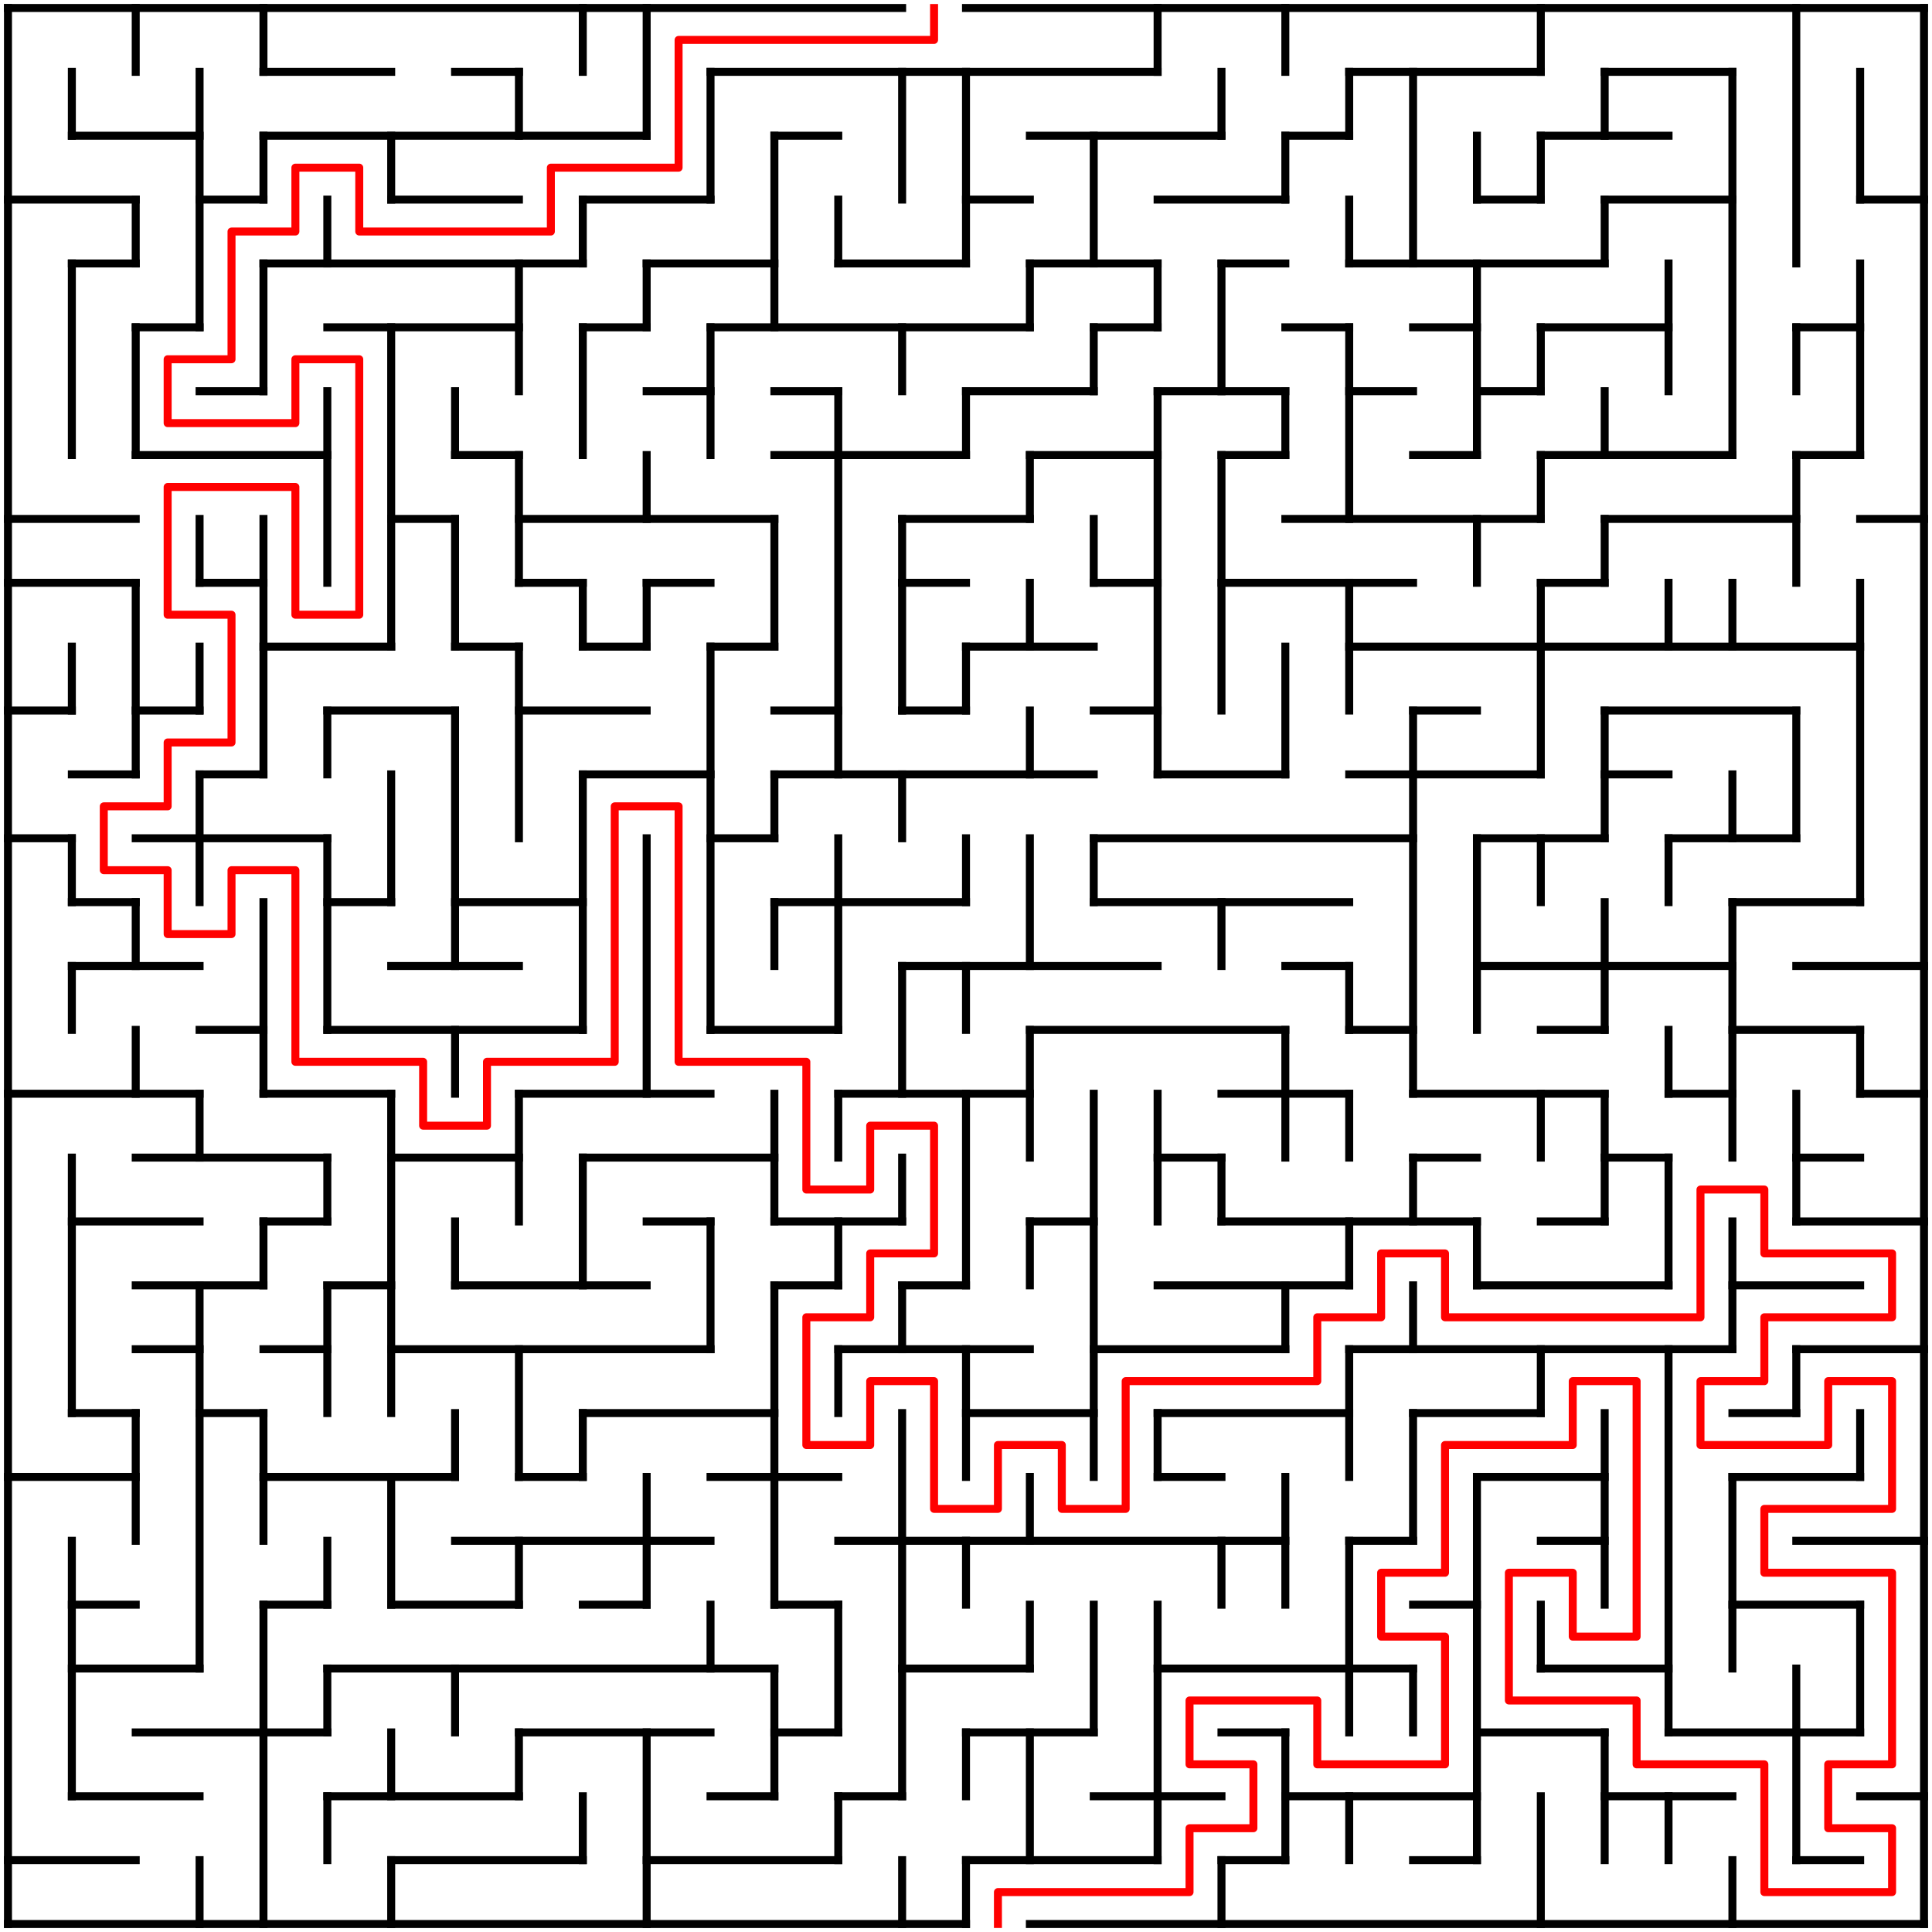 <?xml version="1.0" standalone="no"?>
<!DOCTYPE svg PUBLIC "-//W3C//DTD SVG 1.1//EN" "http://www.w3.org/Graphics/SVG/1.1/DTD/svg11.dtd">
<svg width="484" height="484" version="1.1" xmlns="http://www.w3.org/2000/svg">
  <title>30 by 30 orthogonal maze</title>
  <desc>30 by 30 orthogonal maze generated by The Maze Generator Website (https://www.mazegenerator.net/).</desc>
  <g fill="none" stroke="#000000" stroke-width="2" stroke-linecap="square">
    <line x1="2" y1="2" x2="226" y2="2" />
    <line x1="242" y1="2" x2="482" y2="2" />
    <line x1="66" y1="18" x2="98" y2="18" />
    <line x1="114" y1="18" x2="130" y2="18" />
    <line x1="178" y1="18" x2="290" y2="18" />
    <line x1="338" y1="18" x2="386" y2="18" />
    <line x1="402" y1="18" x2="434" y2="18" />
    <line x1="18" y1="34" x2="50" y2="34" />
    <line x1="66" y1="34" x2="162" y2="34" />
    <line x1="194" y1="34" x2="210" y2="34" />
    <line x1="258" y1="34" x2="306" y2="34" />
    <line x1="322" y1="34" x2="338" y2="34" />
    <line x1="386" y1="34" x2="418" y2="34" />
    <line x1="2" y1="50" x2="34" y2="50" />
    <line x1="50" y1="50" x2="66" y2="50" />
    <line x1="98" y1="50" x2="130" y2="50" />
    <line x1="146" y1="50" x2="178" y2="50" />
    <line x1="242" y1="50" x2="258" y2="50" />
    <line x1="290" y1="50" x2="322" y2="50" />
    <line x1="370" y1="50" x2="386" y2="50" />
    <line x1="402" y1="50" x2="434" y2="50" />
    <line x1="466" y1="50" x2="482" y2="50" />
    <line x1="18" y1="66" x2="34" y2="66" />
    <line x1="66" y1="66" x2="146" y2="66" />
    <line x1="162" y1="66" x2="194" y2="66" />
    <line x1="210" y1="66" x2="242" y2="66" />
    <line x1="258" y1="66" x2="290" y2="66" />
    <line x1="306" y1="66" x2="322" y2="66" />
    <line x1="338" y1="66" x2="402" y2="66" />
    <line x1="34" y1="82" x2="50" y2="82" />
    <line x1="82" y1="82" x2="130" y2="82" />
    <line x1="146" y1="82" x2="162" y2="82" />
    <line x1="178" y1="82" x2="258" y2="82" />
    <line x1="274" y1="82" x2="290" y2="82" />
    <line x1="322" y1="82" x2="338" y2="82" />
    <line x1="354" y1="82" x2="370" y2="82" />
    <line x1="386" y1="82" x2="418" y2="82" />
    <line x1="450" y1="82" x2="466" y2="82" />
    <line x1="50" y1="98" x2="66" y2="98" />
    <line x1="162" y1="98" x2="178" y2="98" />
    <line x1="194" y1="98" x2="210" y2="98" />
    <line x1="242" y1="98" x2="274" y2="98" />
    <line x1="290" y1="98" x2="322" y2="98" />
    <line x1="338" y1="98" x2="354" y2="98" />
    <line x1="370" y1="98" x2="386" y2="98" />
    <line x1="34" y1="114" x2="82" y2="114" />
    <line x1="114" y1="114" x2="130" y2="114" />
    <line x1="194" y1="114" x2="242" y2="114" />
    <line x1="258" y1="114" x2="290" y2="114" />
    <line x1="306" y1="114" x2="322" y2="114" />
    <line x1="354" y1="114" x2="370" y2="114" />
    <line x1="386" y1="114" x2="434" y2="114" />
    <line x1="450" y1="114" x2="466" y2="114" />
    <line x1="2" y1="130" x2="34" y2="130" />
    <line x1="98" y1="130" x2="114" y2="130" />
    <line x1="130" y1="130" x2="194" y2="130" />
    <line x1="226" y1="130" x2="258" y2="130" />
    <line x1="322" y1="130" x2="386" y2="130" />
    <line x1="402" y1="130" x2="450" y2="130" />
    <line x1="466" y1="130" x2="482" y2="130" />
    <line x1="2" y1="146" x2="34" y2="146" />
    <line x1="50" y1="146" x2="66" y2="146" />
    <line x1="130" y1="146" x2="146" y2="146" />
    <line x1="162" y1="146" x2="178" y2="146" />
    <line x1="226" y1="146" x2="242" y2="146" />
    <line x1="274" y1="146" x2="290" y2="146" />
    <line x1="306" y1="146" x2="354" y2="146" />
    <line x1="386" y1="146" x2="402" y2="146" />
    <line x1="66" y1="162" x2="98" y2="162" />
    <line x1="114" y1="162" x2="130" y2="162" />
    <line x1="146" y1="162" x2="162" y2="162" />
    <line x1="178" y1="162" x2="194" y2="162" />
    <line x1="242" y1="162" x2="274" y2="162" />
    <line x1="338" y1="162" x2="466" y2="162" />
    <line x1="2" y1="178" x2="18" y2="178" />
    <line x1="34" y1="178" x2="50" y2="178" />
    <line x1="82" y1="178" x2="114" y2="178" />
    <line x1="130" y1="178" x2="162" y2="178" />
    <line x1="194" y1="178" x2="210" y2="178" />
    <line x1="226" y1="178" x2="242" y2="178" />
    <line x1="274" y1="178" x2="290" y2="178" />
    <line x1="354" y1="178" x2="370" y2="178" />
    <line x1="402" y1="178" x2="450" y2="178" />
    <line x1="18" y1="194" x2="34" y2="194" />
    <line x1="50" y1="194" x2="66" y2="194" />
    <line x1="146" y1="194" x2="178" y2="194" />
    <line x1="194" y1="194" x2="274" y2="194" />
    <line x1="290" y1="194" x2="322" y2="194" />
    <line x1="338" y1="194" x2="386" y2="194" />
    <line x1="402" y1="194" x2="418" y2="194" />
    <line x1="2" y1="210" x2="18" y2="210" />
    <line x1="34" y1="210" x2="82" y2="210" />
    <line x1="178" y1="210" x2="194" y2="210" />
    <line x1="274" y1="210" x2="354" y2="210" />
    <line x1="370" y1="210" x2="402" y2="210" />
    <line x1="418" y1="210" x2="450" y2="210" />
    <line x1="18" y1="226" x2="34" y2="226" />
    <line x1="82" y1="226" x2="98" y2="226" />
    <line x1="114" y1="226" x2="146" y2="226" />
    <line x1="194" y1="226" x2="242" y2="226" />
    <line x1="274" y1="226" x2="338" y2="226" />
    <line x1="434" y1="226" x2="466" y2="226" />
    <line x1="18" y1="242" x2="50" y2="242" />
    <line x1="98" y1="242" x2="130" y2="242" />
    <line x1="226" y1="242" x2="290" y2="242" />
    <line x1="322" y1="242" x2="338" y2="242" />
    <line x1="370" y1="242" x2="434" y2="242" />
    <line x1="450" y1="242" x2="482" y2="242" />
    <line x1="50" y1="258" x2="66" y2="258" />
    <line x1="82" y1="258" x2="146" y2="258" />
    <line x1="178" y1="258" x2="210" y2="258" />
    <line x1="258" y1="258" x2="322" y2="258" />
    <line x1="338" y1="258" x2="354" y2="258" />
    <line x1="386" y1="258" x2="402" y2="258" />
    <line x1="434" y1="258" x2="466" y2="258" />
    <line x1="2" y1="274" x2="50" y2="274" />
    <line x1="66" y1="274" x2="98" y2="274" />
    <line x1="130" y1="274" x2="178" y2="274" />
    <line x1="210" y1="274" x2="258" y2="274" />
    <line x1="306" y1="274" x2="338" y2="274" />
    <line x1="354" y1="274" x2="402" y2="274" />
    <line x1="418" y1="274" x2="434" y2="274" />
    <line x1="466" y1="274" x2="482" y2="274" />
    <line x1="34" y1="290" x2="82" y2="290" />
    <line x1="98" y1="290" x2="130" y2="290" />
    <line x1="146" y1="290" x2="194" y2="290" />
    <line x1="290" y1="290" x2="306" y2="290" />
    <line x1="354" y1="290" x2="370" y2="290" />
    <line x1="402" y1="290" x2="418" y2="290" />
    <line x1="450" y1="290" x2="466" y2="290" />
    <line x1="18" y1="306" x2="50" y2="306" />
    <line x1="66" y1="306" x2="82" y2="306" />
    <line x1="162" y1="306" x2="178" y2="306" />
    <line x1="194" y1="306" x2="226" y2="306" />
    <line x1="258" y1="306" x2="274" y2="306" />
    <line x1="306" y1="306" x2="370" y2="306" />
    <line x1="386" y1="306" x2="402" y2="306" />
    <line x1="450" y1="306" x2="482" y2="306" />
    <line x1="34" y1="322" x2="66" y2="322" />
    <line x1="82" y1="322" x2="98" y2="322" />
    <line x1="114" y1="322" x2="162" y2="322" />
    <line x1="194" y1="322" x2="210" y2="322" />
    <line x1="226" y1="322" x2="242" y2="322" />
    <line x1="290" y1="322" x2="338" y2="322" />
    <line x1="370" y1="322" x2="418" y2="322" />
    <line x1="434" y1="322" x2="466" y2="322" />
    <line x1="34" y1="338" x2="50" y2="338" />
    <line x1="66" y1="338" x2="82" y2="338" />
    <line x1="98" y1="338" x2="178" y2="338" />
    <line x1="210" y1="338" x2="258" y2="338" />
    <line x1="274" y1="338" x2="322" y2="338" />
    <line x1="338" y1="338" x2="434" y2="338" />
    <line x1="450" y1="338" x2="482" y2="338" />
    <line x1="18" y1="354" x2="34" y2="354" />
    <line x1="50" y1="354" x2="66" y2="354" />
    <line x1="146" y1="354" x2="194" y2="354" />
    <line x1="242" y1="354" x2="274" y2="354" />
    <line x1="290" y1="354" x2="338" y2="354" />
    <line x1="354" y1="354" x2="386" y2="354" />
    <line x1="434" y1="354" x2="450" y2="354" />
    <line x1="2" y1="370" x2="34" y2="370" />
    <line x1="66" y1="370" x2="114" y2="370" />
    <line x1="130" y1="370" x2="146" y2="370" />
    <line x1="178" y1="370" x2="210" y2="370" />
    <line x1="290" y1="370" x2="306" y2="370" />
    <line x1="370" y1="370" x2="402" y2="370" />
    <line x1="434" y1="370" x2="466" y2="370" />
    <line x1="114" y1="386" x2="178" y2="386" />
    <line x1="210" y1="386" x2="322" y2="386" />
    <line x1="338" y1="386" x2="354" y2="386" />
    <line x1="386" y1="386" x2="402" y2="386" />
    <line x1="450" y1="386" x2="482" y2="386" />
    <line x1="18" y1="402" x2="34" y2="402" />
    <line x1="66" y1="402" x2="82" y2="402" />
    <line x1="98" y1="402" x2="130" y2="402" />
    <line x1="146" y1="402" x2="162" y2="402" />
    <line x1="194" y1="402" x2="210" y2="402" />
    <line x1="354" y1="402" x2="370" y2="402" />
    <line x1="434" y1="402" x2="466" y2="402" />
    <line x1="18" y1="418" x2="50" y2="418" />
    <line x1="82" y1="418" x2="194" y2="418" />
    <line x1="226" y1="418" x2="258" y2="418" />
    <line x1="290" y1="418" x2="354" y2="418" />
    <line x1="386" y1="418" x2="418" y2="418" />
    <line x1="34" y1="434" x2="82" y2="434" />
    <line x1="130" y1="434" x2="178" y2="434" />
    <line x1="194" y1="434" x2="210" y2="434" />
    <line x1="242" y1="434" x2="274" y2="434" />
    <line x1="306" y1="434" x2="322" y2="434" />
    <line x1="370" y1="434" x2="402" y2="434" />
    <line x1="418" y1="434" x2="466" y2="434" />
    <line x1="18" y1="450" x2="50" y2="450" />
    <line x1="82" y1="450" x2="130" y2="450" />
    <line x1="178" y1="450" x2="194" y2="450" />
    <line x1="210" y1="450" x2="226" y2="450" />
    <line x1="274" y1="450" x2="306" y2="450" />
    <line x1="322" y1="450" x2="370" y2="450" />
    <line x1="402" y1="450" x2="434" y2="450" />
    <line x1="466" y1="450" x2="482" y2="450" />
    <line x1="2" y1="466" x2="34" y2="466" />
    <line x1="98" y1="466" x2="146" y2="466" />
    <line x1="162" y1="466" x2="210" y2="466" />
    <line x1="242" y1="466" x2="290" y2="466" />
    <line x1="306" y1="466" x2="322" y2="466" />
    <line x1="354" y1="466" x2="370" y2="466" />
    <line x1="450" y1="466" x2="466" y2="466" />
    <line x1="2" y1="482" x2="242" y2="482" />
    <line x1="258" y1="482" x2="482" y2="482" />
    <line x1="2" y1="2" x2="2" y2="482" />
    <line x1="18" y1="18" x2="18" y2="34" />
    <line x1="18" y1="66" x2="18" y2="114" />
    <line x1="18" y1="162" x2="18" y2="178" />
    <line x1="18" y1="210" x2="18" y2="226" />
    <line x1="18" y1="242" x2="18" y2="258" />
    <line x1="18" y1="290" x2="18" y2="354" />
    <line x1="18" y1="386" x2="18" y2="450" />
    <line x1="34" y1="2" x2="34" y2="18" />
    <line x1="34" y1="50" x2="34" y2="66" />
    <line x1="34" y1="82" x2="34" y2="114" />
    <line x1="34" y1="146" x2="34" y2="194" />
    <line x1="34" y1="226" x2="34" y2="242" />
    <line x1="34" y1="258" x2="34" y2="274" />
    <line x1="34" y1="354" x2="34" y2="386" />
    <line x1="50" y1="18" x2="50" y2="82" />
    <line x1="50" y1="130" x2="50" y2="146" />
    <line x1="50" y1="162" x2="50" y2="178" />
    <line x1="50" y1="194" x2="50" y2="226" />
    <line x1="50" y1="274" x2="50" y2="290" />
    <line x1="50" y1="322" x2="50" y2="418" />
    <line x1="50" y1="466" x2="50" y2="482" />
    <line x1="66" y1="2" x2="66" y2="18" />
    <line x1="66" y1="34" x2="66" y2="50" />
    <line x1="66" y1="66" x2="66" y2="98" />
    <line x1="66" y1="130" x2="66" y2="194" />
    <line x1="66" y1="226" x2="66" y2="274" />
    <line x1="66" y1="306" x2="66" y2="322" />
    <line x1="66" y1="354" x2="66" y2="386" />
    <line x1="66" y1="402" x2="66" y2="482" />
    <line x1="82" y1="50" x2="82" y2="66" />
    <line x1="82" y1="98" x2="82" y2="146" />
    <line x1="82" y1="178" x2="82" y2="194" />
    <line x1="82" y1="210" x2="82" y2="258" />
    <line x1="82" y1="290" x2="82" y2="306" />
    <line x1="82" y1="322" x2="82" y2="354" />
    <line x1="82" y1="386" x2="82" y2="402" />
    <line x1="82" y1="418" x2="82" y2="434" />
    <line x1="82" y1="450" x2="82" y2="466" />
    <line x1="98" y1="34" x2="98" y2="50" />
    <line x1="98" y1="82" x2="98" y2="162" />
    <line x1="98" y1="194" x2="98" y2="226" />
    <line x1="98" y1="274" x2="98" y2="354" />
    <line x1="98" y1="370" x2="98" y2="402" />
    <line x1="98" y1="434" x2="98" y2="450" />
    <line x1="98" y1="466" x2="98" y2="482" />
    <line x1="114" y1="98" x2="114" y2="114" />
    <line x1="114" y1="130" x2="114" y2="162" />
    <line x1="114" y1="178" x2="114" y2="242" />
    <line x1="114" y1="258" x2="114" y2="274" />
    <line x1="114" y1="306" x2="114" y2="322" />
    <line x1="114" y1="354" x2="114" y2="370" />
    <line x1="114" y1="418" x2="114" y2="434" />
    <line x1="130" y1="18" x2="130" y2="34" />
    <line x1="130" y1="66" x2="130" y2="98" />
    <line x1="130" y1="114" x2="130" y2="146" />
    <line x1="130" y1="162" x2="130" y2="210" />
    <line x1="130" y1="274" x2="130" y2="306" />
    <line x1="130" y1="338" x2="130" y2="370" />
    <line x1="130" y1="386" x2="130" y2="402" />
    <line x1="130" y1="434" x2="130" y2="450" />
    <line x1="146" y1="2" x2="146" y2="18" />
    <line x1="146" y1="50" x2="146" y2="66" />
    <line x1="146" y1="82" x2="146" y2="114" />
    <line x1="146" y1="146" x2="146" y2="162" />
    <line x1="146" y1="194" x2="146" y2="258" />
    <line x1="146" y1="290" x2="146" y2="322" />
    <line x1="146" y1="354" x2="146" y2="370" />
    <line x1="146" y1="450" x2="146" y2="466" />
    <line x1="162" y1="2" x2="162" y2="34" />
    <line x1="162" y1="66" x2="162" y2="82" />
    <line x1="162" y1="114" x2="162" y2="130" />
    <line x1="162" y1="146" x2="162" y2="162" />
    <line x1="162" y1="210" x2="162" y2="274" />
    <line x1="162" y1="370" x2="162" y2="402" />
    <line x1="162" y1="434" x2="162" y2="482" />
    <line x1="178" y1="18" x2="178" y2="50" />
    <line x1="178" y1="82" x2="178" y2="114" />
    <line x1="178" y1="162" x2="178" y2="258" />
    <line x1="178" y1="306" x2="178" y2="338" />
    <line x1="178" y1="402" x2="178" y2="418" />
    <line x1="194" y1="34" x2="194" y2="82" />
    <line x1="194" y1="130" x2="194" y2="162" />
    <line x1="194" y1="194" x2="194" y2="210" />
    <line x1="194" y1="226" x2="194" y2="242" />
    <line x1="194" y1="274" x2="194" y2="306" />
    <line x1="194" y1="322" x2="194" y2="402" />
    <line x1="194" y1="418" x2="194" y2="450" />
    <line x1="210" y1="50" x2="210" y2="66" />
    <line x1="210" y1="98" x2="210" y2="194" />
    <line x1="210" y1="210" x2="210" y2="258" />
    <line x1="210" y1="274" x2="210" y2="290" />
    <line x1="210" y1="306" x2="210" y2="322" />
    <line x1="210" y1="338" x2="210" y2="354" />
    <line x1="210" y1="402" x2="210" y2="434" />
    <line x1="210" y1="450" x2="210" y2="466" />
    <line x1="226" y1="18" x2="226" y2="50" />
    <line x1="226" y1="82" x2="226" y2="98" />
    <line x1="226" y1="130" x2="226" y2="178" />
    <line x1="226" y1="194" x2="226" y2="210" />
    <line x1="226" y1="242" x2="226" y2="274" />
    <line x1="226" y1="290" x2="226" y2="306" />
    <line x1="226" y1="322" x2="226" y2="338" />
    <line x1="226" y1="354" x2="226" y2="450" />
    <line x1="226" y1="466" x2="226" y2="482" />
    <line x1="242" y1="18" x2="242" y2="66" />
    <line x1="242" y1="98" x2="242" y2="114" />
    <line x1="242" y1="162" x2="242" y2="178" />
    <line x1="242" y1="210" x2="242" y2="226" />
    <line x1="242" y1="242" x2="242" y2="258" />
    <line x1="242" y1="274" x2="242" y2="322" />
    <line x1="242" y1="338" x2="242" y2="370" />
    <line x1="242" y1="386" x2="242" y2="402" />
    <line x1="242" y1="434" x2="242" y2="450" />
    <line x1="242" y1="466" x2="242" y2="482" />
    <line x1="258" y1="66" x2="258" y2="82" />
    <line x1="258" y1="114" x2="258" y2="130" />
    <line x1="258" y1="146" x2="258" y2="162" />
    <line x1="258" y1="178" x2="258" y2="194" />
    <line x1="258" y1="210" x2="258" y2="242" />
    <line x1="258" y1="258" x2="258" y2="290" />
    <line x1="258" y1="306" x2="258" y2="322" />
    <line x1="258" y1="370" x2="258" y2="386" />
    <line x1="258" y1="402" x2="258" y2="418" />
    <line x1="258" y1="434" x2="258" y2="466" />
    <line x1="274" y1="34" x2="274" y2="66" />
    <line x1="274" y1="82" x2="274" y2="98" />
    <line x1="274" y1="130" x2="274" y2="146" />
    <line x1="274" y1="210" x2="274" y2="226" />
    <line x1="274" y1="274" x2="274" y2="370" />
    <line x1="274" y1="402" x2="274" y2="434" />
    <line x1="290" y1="2" x2="290" y2="18" />
    <line x1="290" y1="66" x2="290" y2="82" />
    <line x1="290" y1="98" x2="290" y2="194" />
    <line x1="290" y1="274" x2="290" y2="306" />
    <line x1="290" y1="354" x2="290" y2="370" />
    <line x1="290" y1="402" x2="290" y2="466" />
    <line x1="306" y1="18" x2="306" y2="34" />
    <line x1="306" y1="66" x2="306" y2="98" />
    <line x1="306" y1="114" x2="306" y2="178" />
    <line x1="306" y1="226" x2="306" y2="242" />
    <line x1="306" y1="290" x2="306" y2="306" />
    <line x1="306" y1="386" x2="306" y2="402" />
    <line x1="306" y1="466" x2="306" y2="482" />
    <line x1="322" y1="2" x2="322" y2="18" />
    <line x1="322" y1="34" x2="322" y2="50" />
    <line x1="322" y1="98" x2="322" y2="114" />
    <line x1="322" y1="162" x2="322" y2="194" />
    <line x1="322" y1="258" x2="322" y2="290" />
    <line x1="322" y1="322" x2="322" y2="338" />
    <line x1="322" y1="370" x2="322" y2="402" />
    <line x1="322" y1="434" x2="322" y2="466" />
    <line x1="338" y1="18" x2="338" y2="34" />
    <line x1="338" y1="50" x2="338" y2="66" />
    <line x1="338" y1="82" x2="338" y2="130" />
    <line x1="338" y1="146" x2="338" y2="178" />
    <line x1="338" y1="242" x2="338" y2="258" />
    <line x1="338" y1="274" x2="338" y2="290" />
    <line x1="338" y1="306" x2="338" y2="322" />
    <line x1="338" y1="338" x2="338" y2="370" />
    <line x1="338" y1="386" x2="338" y2="434" />
    <line x1="338" y1="450" x2="338" y2="466" />
    <line x1="354" y1="18" x2="354" y2="66" />
    <line x1="354" y1="178" x2="354" y2="274" />
    <line x1="354" y1="290" x2="354" y2="306" />
    <line x1="354" y1="322" x2="354" y2="338" />
    <line x1="354" y1="354" x2="354" y2="386" />
    <line x1="354" y1="418" x2="354" y2="434" />
    <line x1="370" y1="34" x2="370" y2="50" />
    <line x1="370" y1="66" x2="370" y2="114" />
    <line x1="370" y1="130" x2="370" y2="146" />
    <line x1="370" y1="210" x2="370" y2="258" />
    <line x1="370" y1="306" x2="370" y2="322" />
    <line x1="370" y1="370" x2="370" y2="466" />
    <line x1="386" y1="2" x2="386" y2="18" />
    <line x1="386" y1="34" x2="386" y2="50" />
    <line x1="386" y1="82" x2="386" y2="98" />
    <line x1="386" y1="114" x2="386" y2="130" />
    <line x1="386" y1="146" x2="386" y2="194" />
    <line x1="386" y1="210" x2="386" y2="226" />
    <line x1="386" y1="274" x2="386" y2="290" />
    <line x1="386" y1="338" x2="386" y2="354" />
    <line x1="386" y1="402" x2="386" y2="418" />
    <line x1="386" y1="450" x2="386" y2="482" />
    <line x1="402" y1="18" x2="402" y2="34" />
    <line x1="402" y1="50" x2="402" y2="66" />
    <line x1="402" y1="98" x2="402" y2="114" />
    <line x1="402" y1="130" x2="402" y2="146" />
    <line x1="402" y1="178" x2="402" y2="210" />
    <line x1="402" y1="226" x2="402" y2="258" />
    <line x1="402" y1="274" x2="402" y2="306" />
    <line x1="402" y1="354" x2="402" y2="402" />
    <line x1="402" y1="434" x2="402" y2="466" />
    <line x1="418" y1="66" x2="418" y2="98" />
    <line x1="418" y1="146" x2="418" y2="162" />
    <line x1="418" y1="210" x2="418" y2="226" />
    <line x1="418" y1="258" x2="418" y2="274" />
    <line x1="418" y1="290" x2="418" y2="322" />
    <line x1="418" y1="338" x2="418" y2="434" />
    <line x1="418" y1="450" x2="418" y2="466" />
    <line x1="434" y1="18" x2="434" y2="114" />
    <line x1="434" y1="146" x2="434" y2="162" />
    <line x1="434" y1="194" x2="434" y2="210" />
    <line x1="434" y1="226" x2="434" y2="290" />
    <line x1="434" y1="306" x2="434" y2="338" />
    <line x1="434" y1="370" x2="434" y2="418" />
    <line x1="434" y1="466" x2="434" y2="482" />
    <line x1="450" y1="2" x2="450" y2="66" />
    <line x1="450" y1="82" x2="450" y2="98" />
    <line x1="450" y1="114" x2="450" y2="146" />
    <line x1="450" y1="178" x2="450" y2="210" />
    <line x1="450" y1="274" x2="450" y2="306" />
    <line x1="450" y1="338" x2="450" y2="354" />
    <line x1="450" y1="418" x2="450" y2="466" />
    <line x1="466" y1="18" x2="466" y2="50" />
    <line x1="466" y1="66" x2="466" y2="114" />
    <line x1="466" y1="146" x2="466" y2="226" />
    <line x1="466" y1="258" x2="466" y2="274" />
    <line x1="466" y1="354" x2="466" y2="370" />
    <line x1="466" y1="402" x2="466" y2="434" />
    <line x1="482" y1="2" x2="482" y2="482" />
  </g>
  <polyline fill="none" stroke="#ff0000" stroke-width="2" stroke-linecap="square" stroke-linejoin="round" points="234,2 234,10 170,10 170,42 138,42 138,58 90,58 90,42 74,42 74,58 58,58 58,90 42,90 42,106 74,106 74,90 90,90 90,154 74,154 74,122 42,122 42,154 58,154 58,186 42,186 42,202 26,202 26,218 42,218 42,234 58,234 58,218 74,218 74,266 106,266 106,282 122,282 122,266 154,266 154,202 170,202 170,266 202,266 202,298 218,298 218,282 234,282 234,314 218,314 218,330 202,330 202,362 218,362 218,346 234,346 234,378 250,378 250,362 266,362 266,378 282,378 282,346 330,346 330,330 346,330 346,314 362,314 362,330 426,330 426,298 442,298 442,314 474,314 474,330 442,330 442,346 426,346 426,362 458,362 458,346 474,346 474,378 442,378 442,394 474,394 474,442 458,442 458,458 474,458 474,474 442,474 442,442 410,442 410,426 378,426 378,394 394,394 394,410 410,410 410,346 394,346 394,362 362,362 362,394 346,394 346,410 362,410 362,442 330,442 330,426 298,426 298,442 314,442 314,458 298,458 298,474 250,474 250,482" />
</svg>
